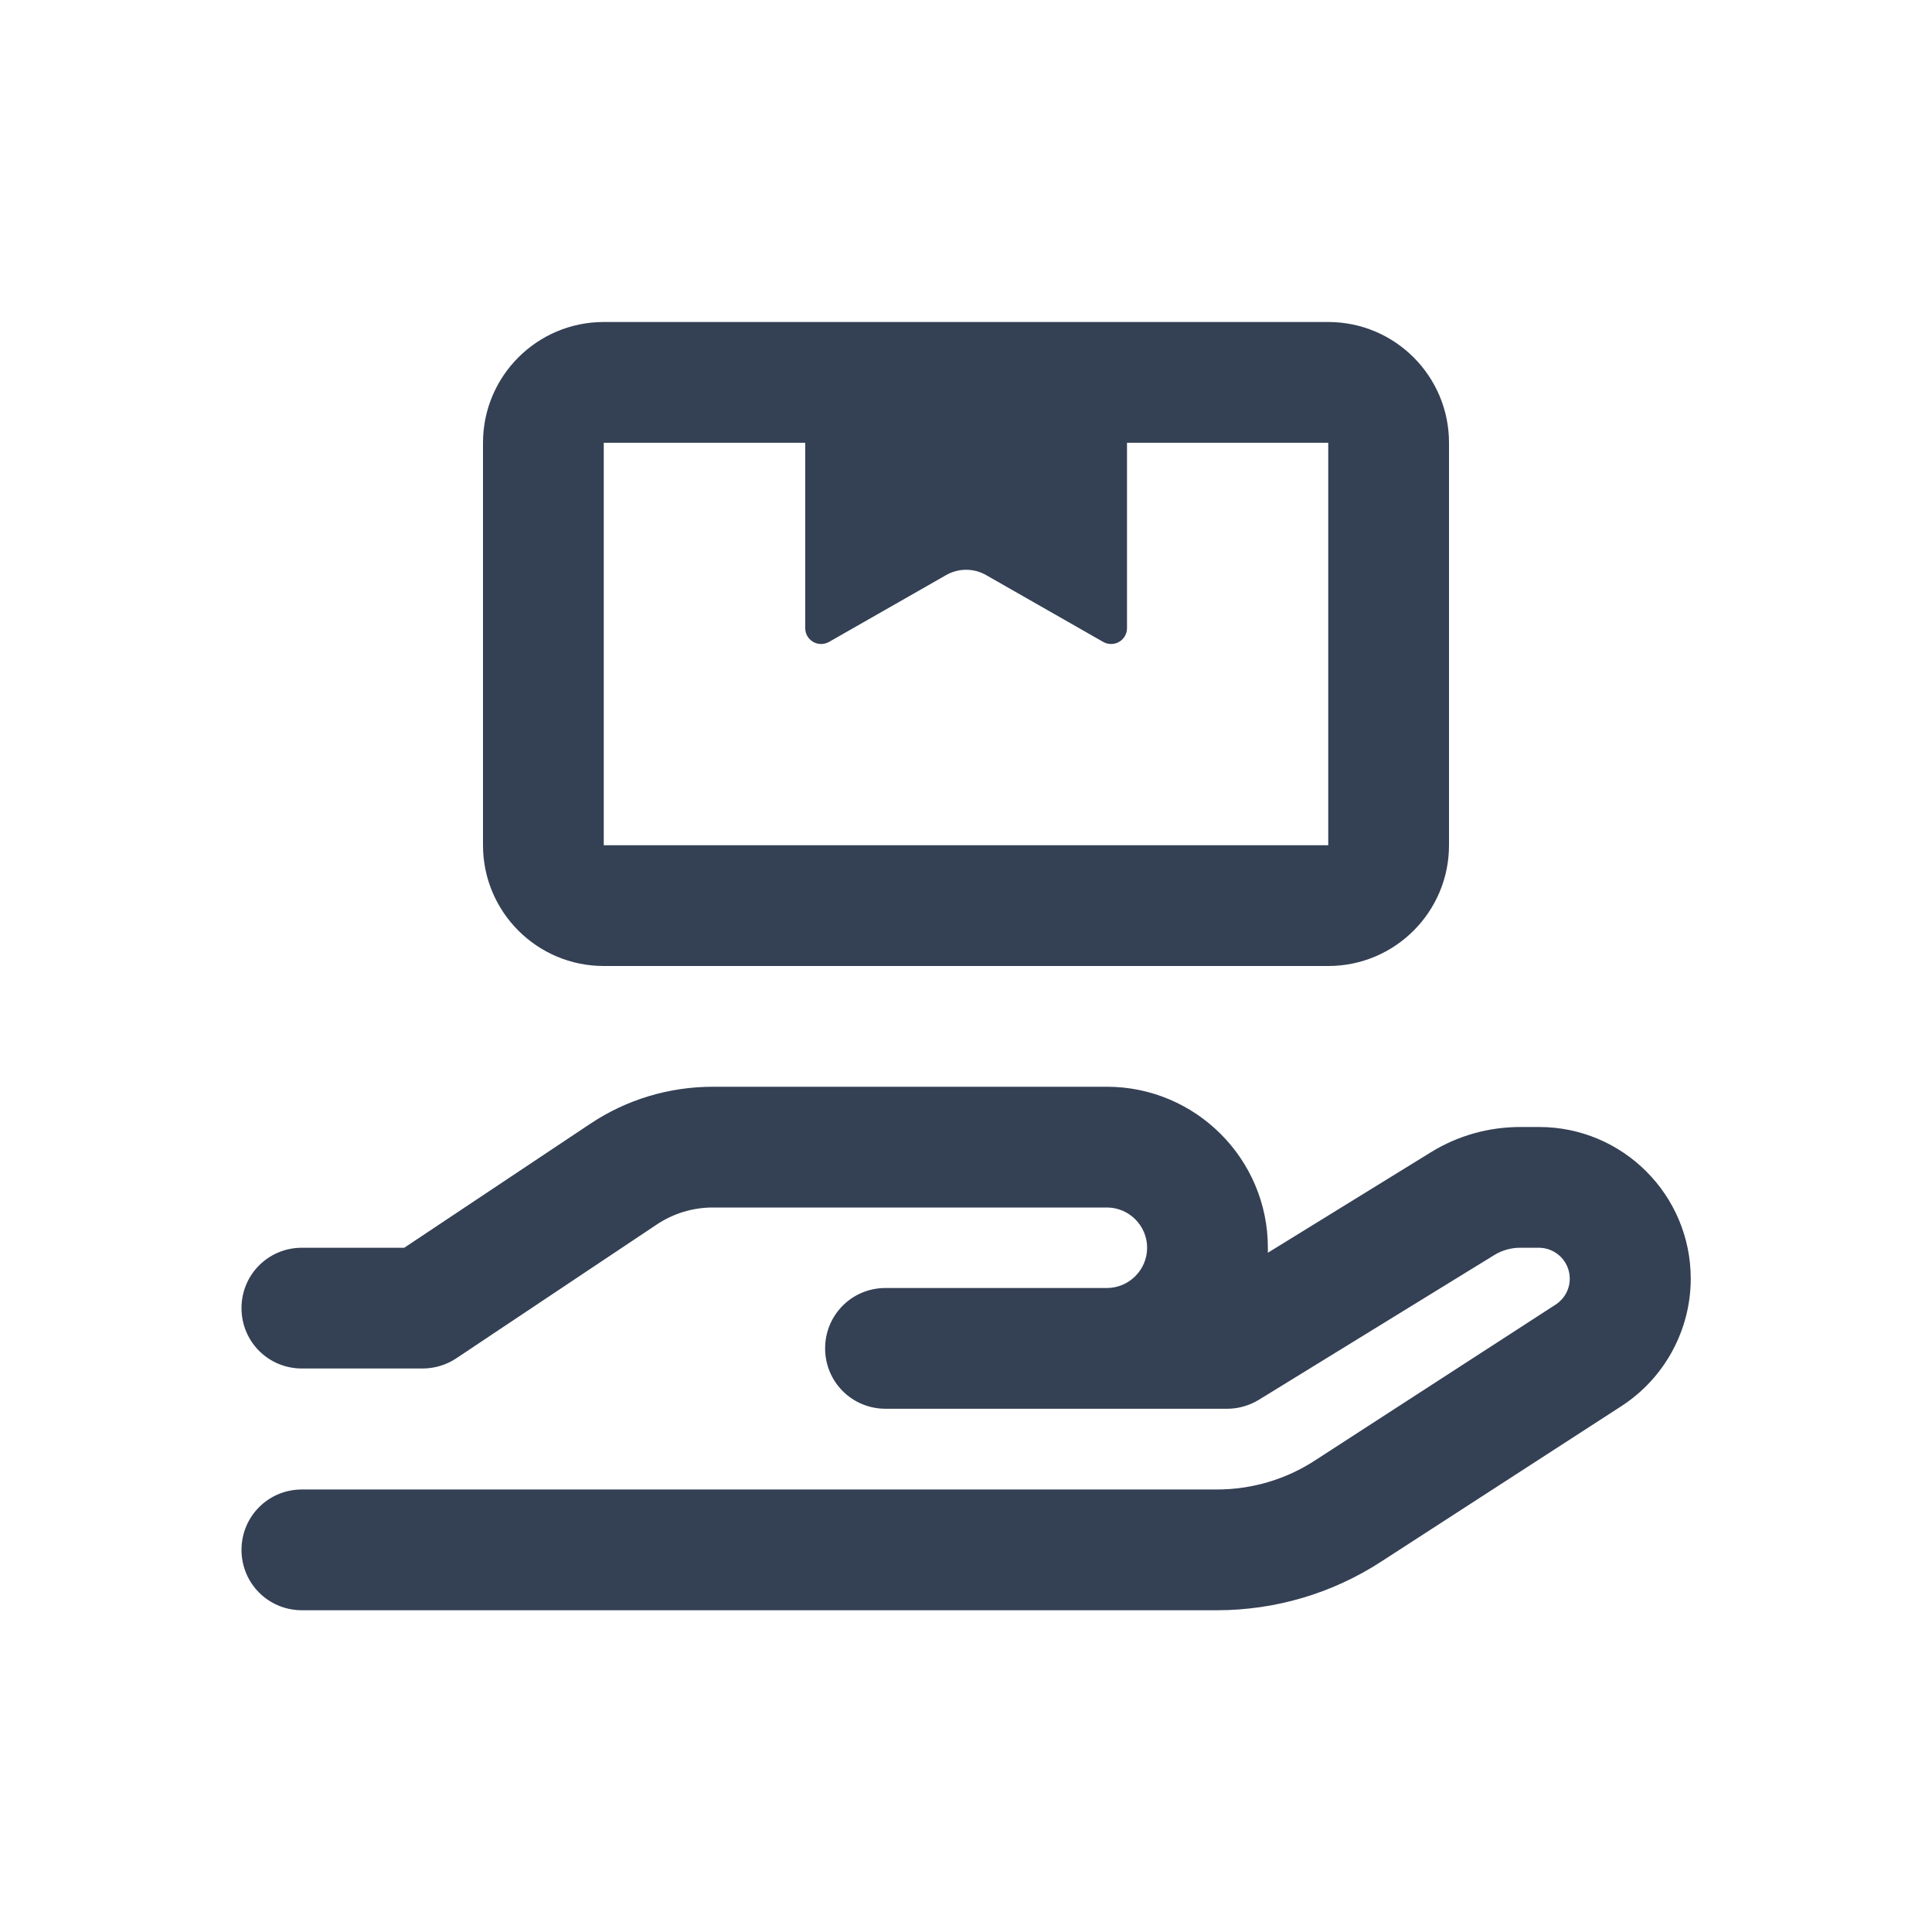 <svg width="24" height="24" viewBox="0 0 24 24" fill="none" xmlns="http://www.w3.org/2000/svg">
<path d="M16.5 5.5H14V7.803C14 7.912 13.912 8 13.803 8C13.769 8 13.734 7.991 13.706 7.975L12.25 7.144C12.097 7.056 11.906 7.056 11.753 7.144L10.297 7.975C10.266 7.991 10.234 8 10.2 8C10.091 8 10.003 7.912 10.003 7.803V5.5H7.5V10.5H16.5V5.5ZM16.5 4C17.328 4 18 4.672 18 5.5V10.5C18 11.328 17.328 12 16.5 12H7.5C6.672 12 6 11.328 6 10.5V5.5C6 4.672 6.672 4 7.5 4H10H14H16.5ZM8.856 15C8.609 15 8.369 15.072 8.162 15.209L5.666 16.875C5.544 16.956 5.397 17 5.25 17H3.75C3.334 17 3 16.666 3 16.25C3 15.834 3.334 15.5 3.75 15.5H5.022L7.328 13.963C7.781 13.659 8.312 13.5 8.856 13.5H13.75C14.853 13.5 15.75 14.397 15.75 15.5C15.75 15.522 15.75 15.541 15.75 15.562L17.778 14.312C18.113 14.106 18.494 14 18.887 14H19.119C20.159 14 21.003 14.844 21.003 15.884C21.003 16.522 20.678 17.119 20.144 17.466L17.156 19.4C16.55 19.794 15.841 20.003 15.119 20.003H3.75C3.334 20.003 3 19.669 3 19.253C3 18.837 3.334 18.503 3.75 18.503H15.116C15.55 18.503 15.975 18.378 16.337 18.141L19.325 16.206C19.434 16.134 19.5 16.016 19.5 15.884C19.5 15.672 19.328 15.5 19.116 15.5H18.884C18.772 15.5 18.659 15.531 18.562 15.591L15.641 17.387C15.522 17.459 15.387 17.5 15.247 17.5H13.75H13H11C10.584 17.5 10.25 17.166 10.25 16.75C10.25 16.334 10.584 16 11 16H13H13.75C14.025 16 14.25 15.775 14.25 15.5C14.25 15.225 14.025 15 13.75 15H8.856Z" fill="#344054"/>
</svg>
